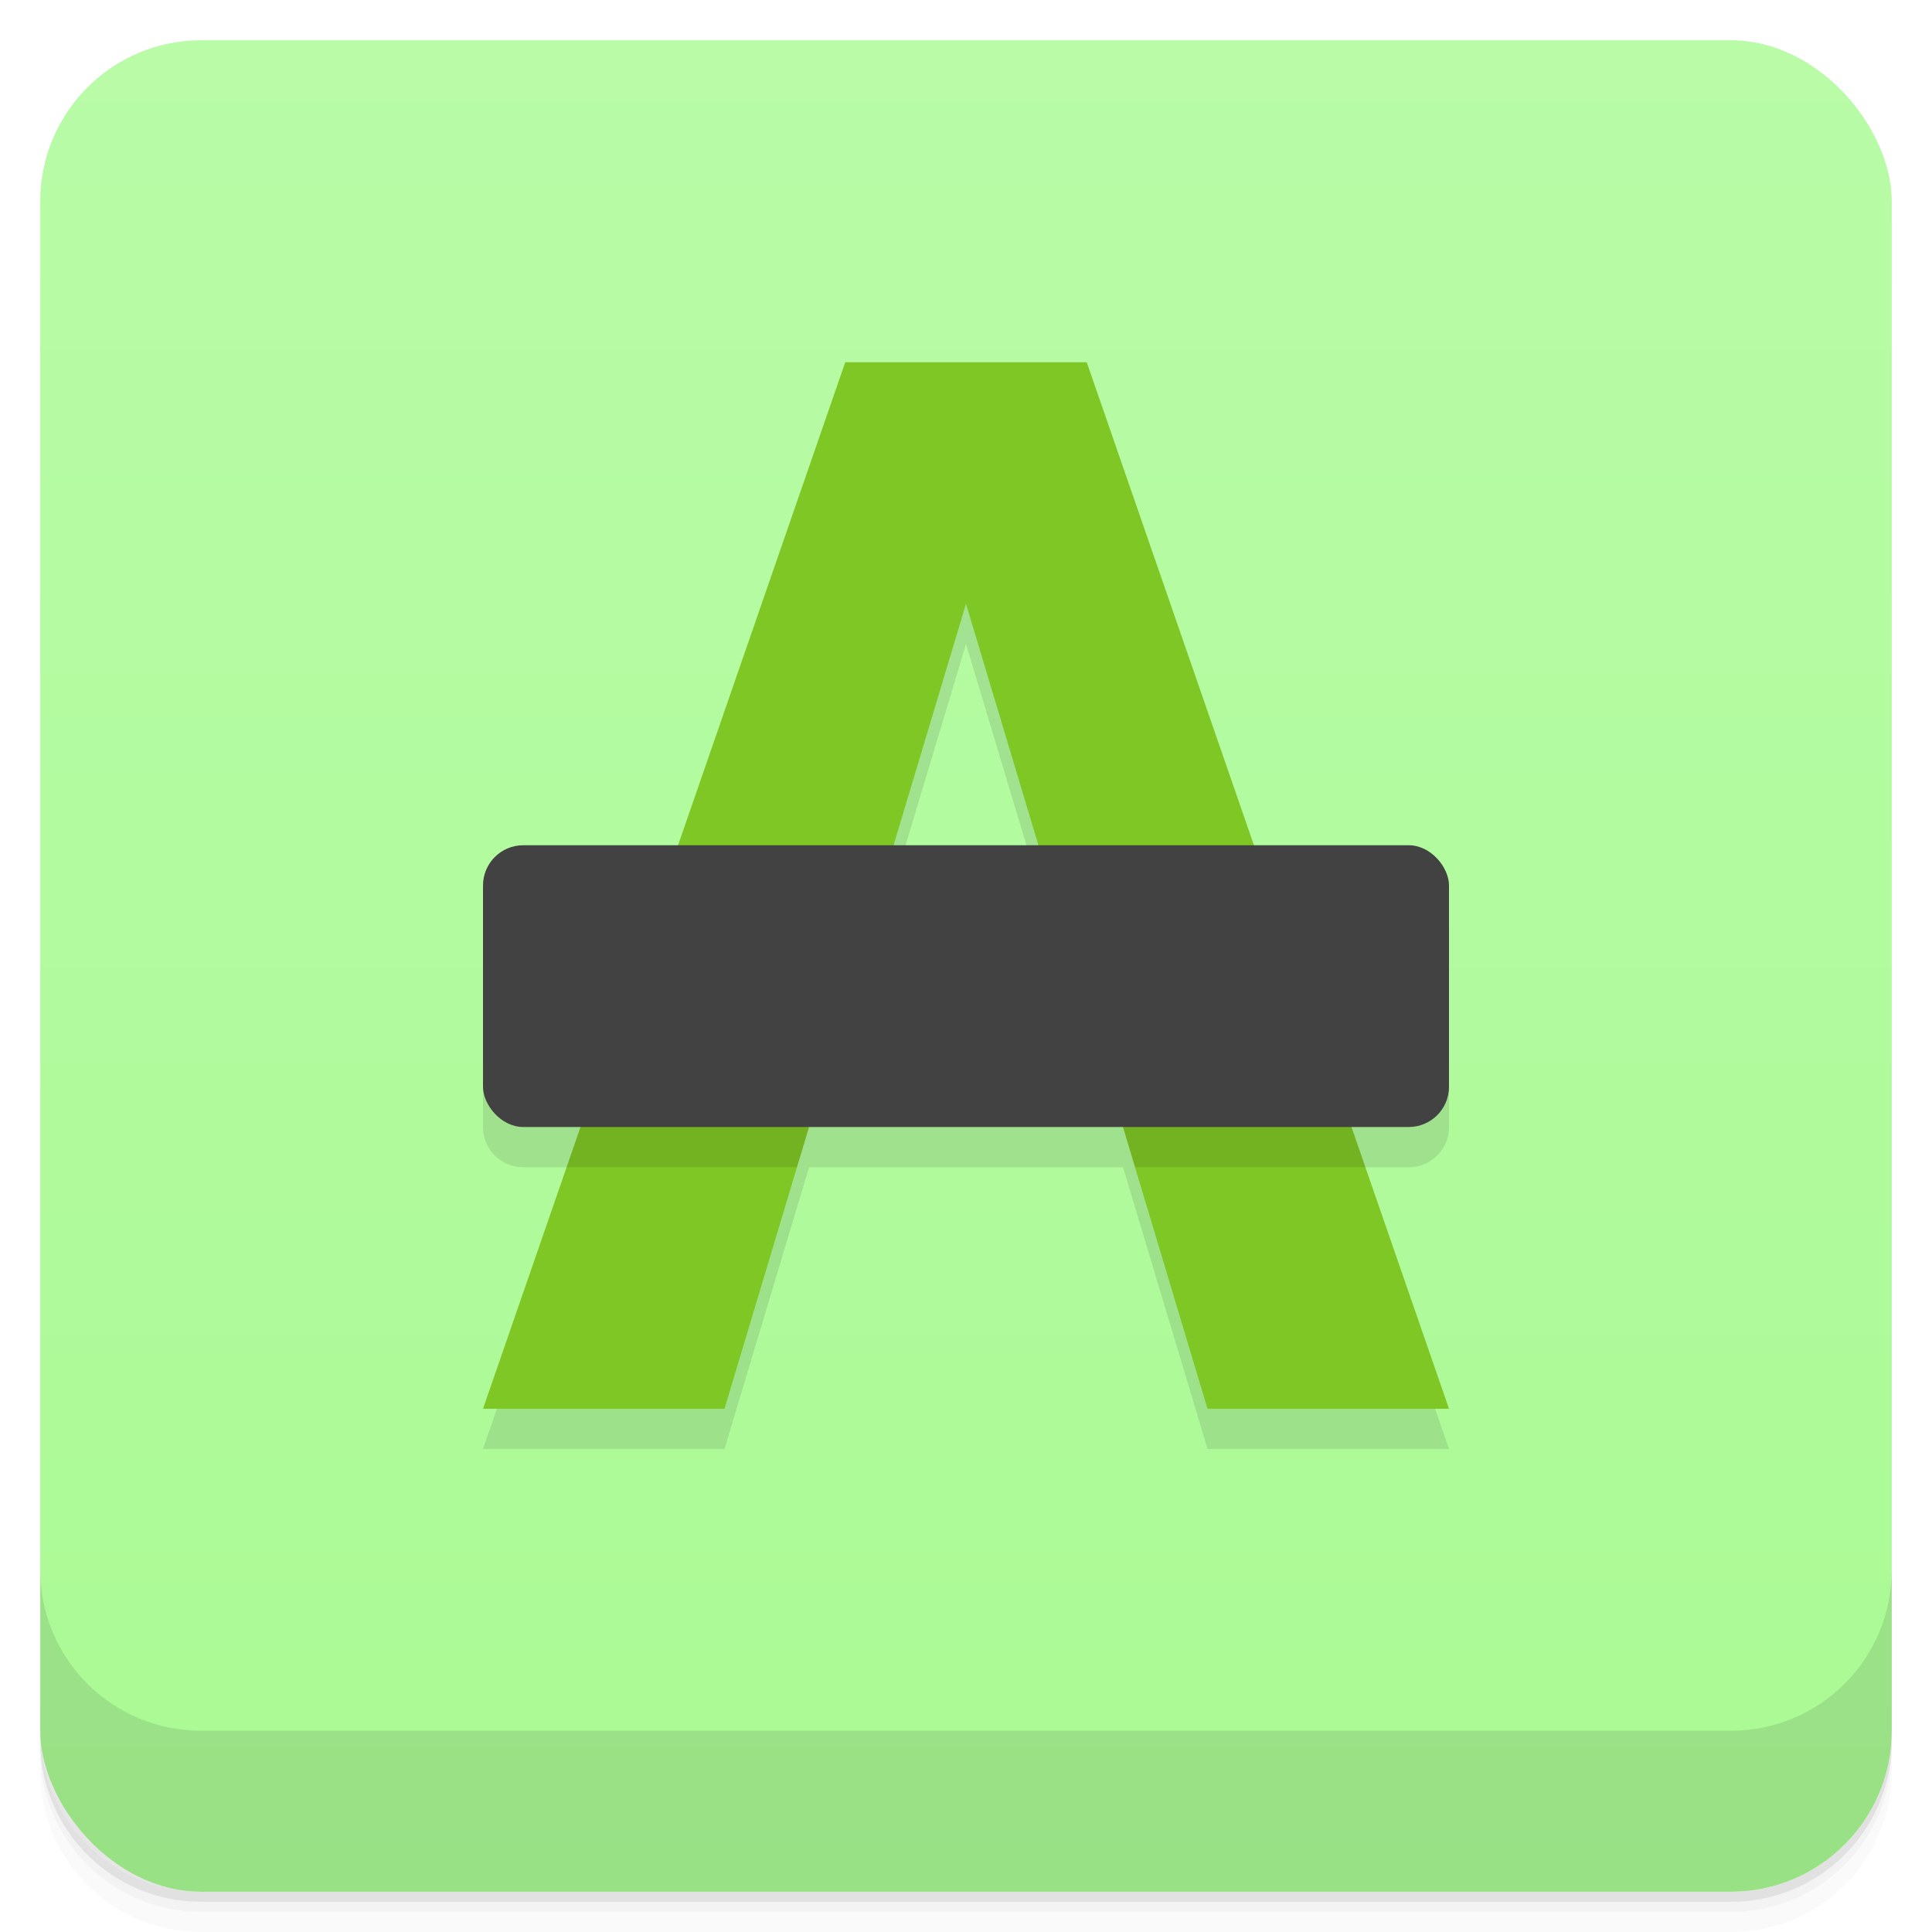 <svg version="1.1" viewBox="0 0 48 48" xmlns="http://www.w3.org/2000/svg">
 <defs>
  <linearGradient id="bg" x2="0" y1="1" y2="47" gradientUnits="userSpaceOnUse">
   <stop style="stop-color:#b9fba7" offset="0"/>
   <stop style="stop-color:#aafa94" offset="1"/>
  </linearGradient>
 </defs>
 <path d="m1 43v0.25c0 2.216 1.784 4 4 4h38c2.216 0 4-1.784 4-4v-0.25c0 2.216-1.784 4-4 4h-38c-2.216 0-4-1.784-4-4zm0 0.5v0.5c0 2.216 1.784 4 4 4h38c2.216 0 4-1.784 4-4v-0.5c0 2.216-1.784 4-4 4h-38c-2.216 0-4-1.784-4-4z" style="opacity:.02"/>
 <path d="m1 43.25v0.25c0 2.216 1.784 4 4 4h38c2.216 0 4-1.784 4-4v-0.25c0 2.216-1.784 4-4 4h-38c-2.216 0-4-1.784-4-4z" style="opacity:.05"/>
 <path d="m1 43v0.25c0 2.216 1.784 4 4 4h38c2.216 0 4-1.784 4-4v-0.25c0 2.216-1.784 4-4 4h-38c-2.216 0-4-1.784-4-4z" style="opacity:.1"/>
 <rect x="1" y="1" width="46" height="46" rx="4" style="fill:url(#bg)"/>
 <path d="m1 39v4c0 2.216 1.784 4 4 4h38c2.216 0 4-1.784 4-4v-4c0 2.216-1.784 4-4 4h-38c-2.216 0-4-1.784-4-4z" style="opacity:.1"/>
 <path d="m21 10-4.154 12h-3.846c-0.554 0-1 0.446-1 1v5c0 0.554 0.446 1 1 1h1.424l-2.424 7h6l2.1-7h7.801l2.1 7h6l-2.424-7h1.424c0.554 0 1-0.446 1-1v-5c0-0.554-0.446-1-1-1h-3.846l-4.154-12zm3 6 1.801 6h-3.602z" style="opacity:.1"/>
 <path d="m12 35h6l6-20 6 20h6l-9-26h-6z" style="fill:#7fc725"/>
 <path d="m16.5 22-2.424 7h5.725l2.1-7zm9.6 0 2.1 7h5.725l-2.424-7z" style="opacity:.1"/>
 <rect x="12" y="21" width="24" height="7" ry="1" style="fill:#424242"/>
</svg>
